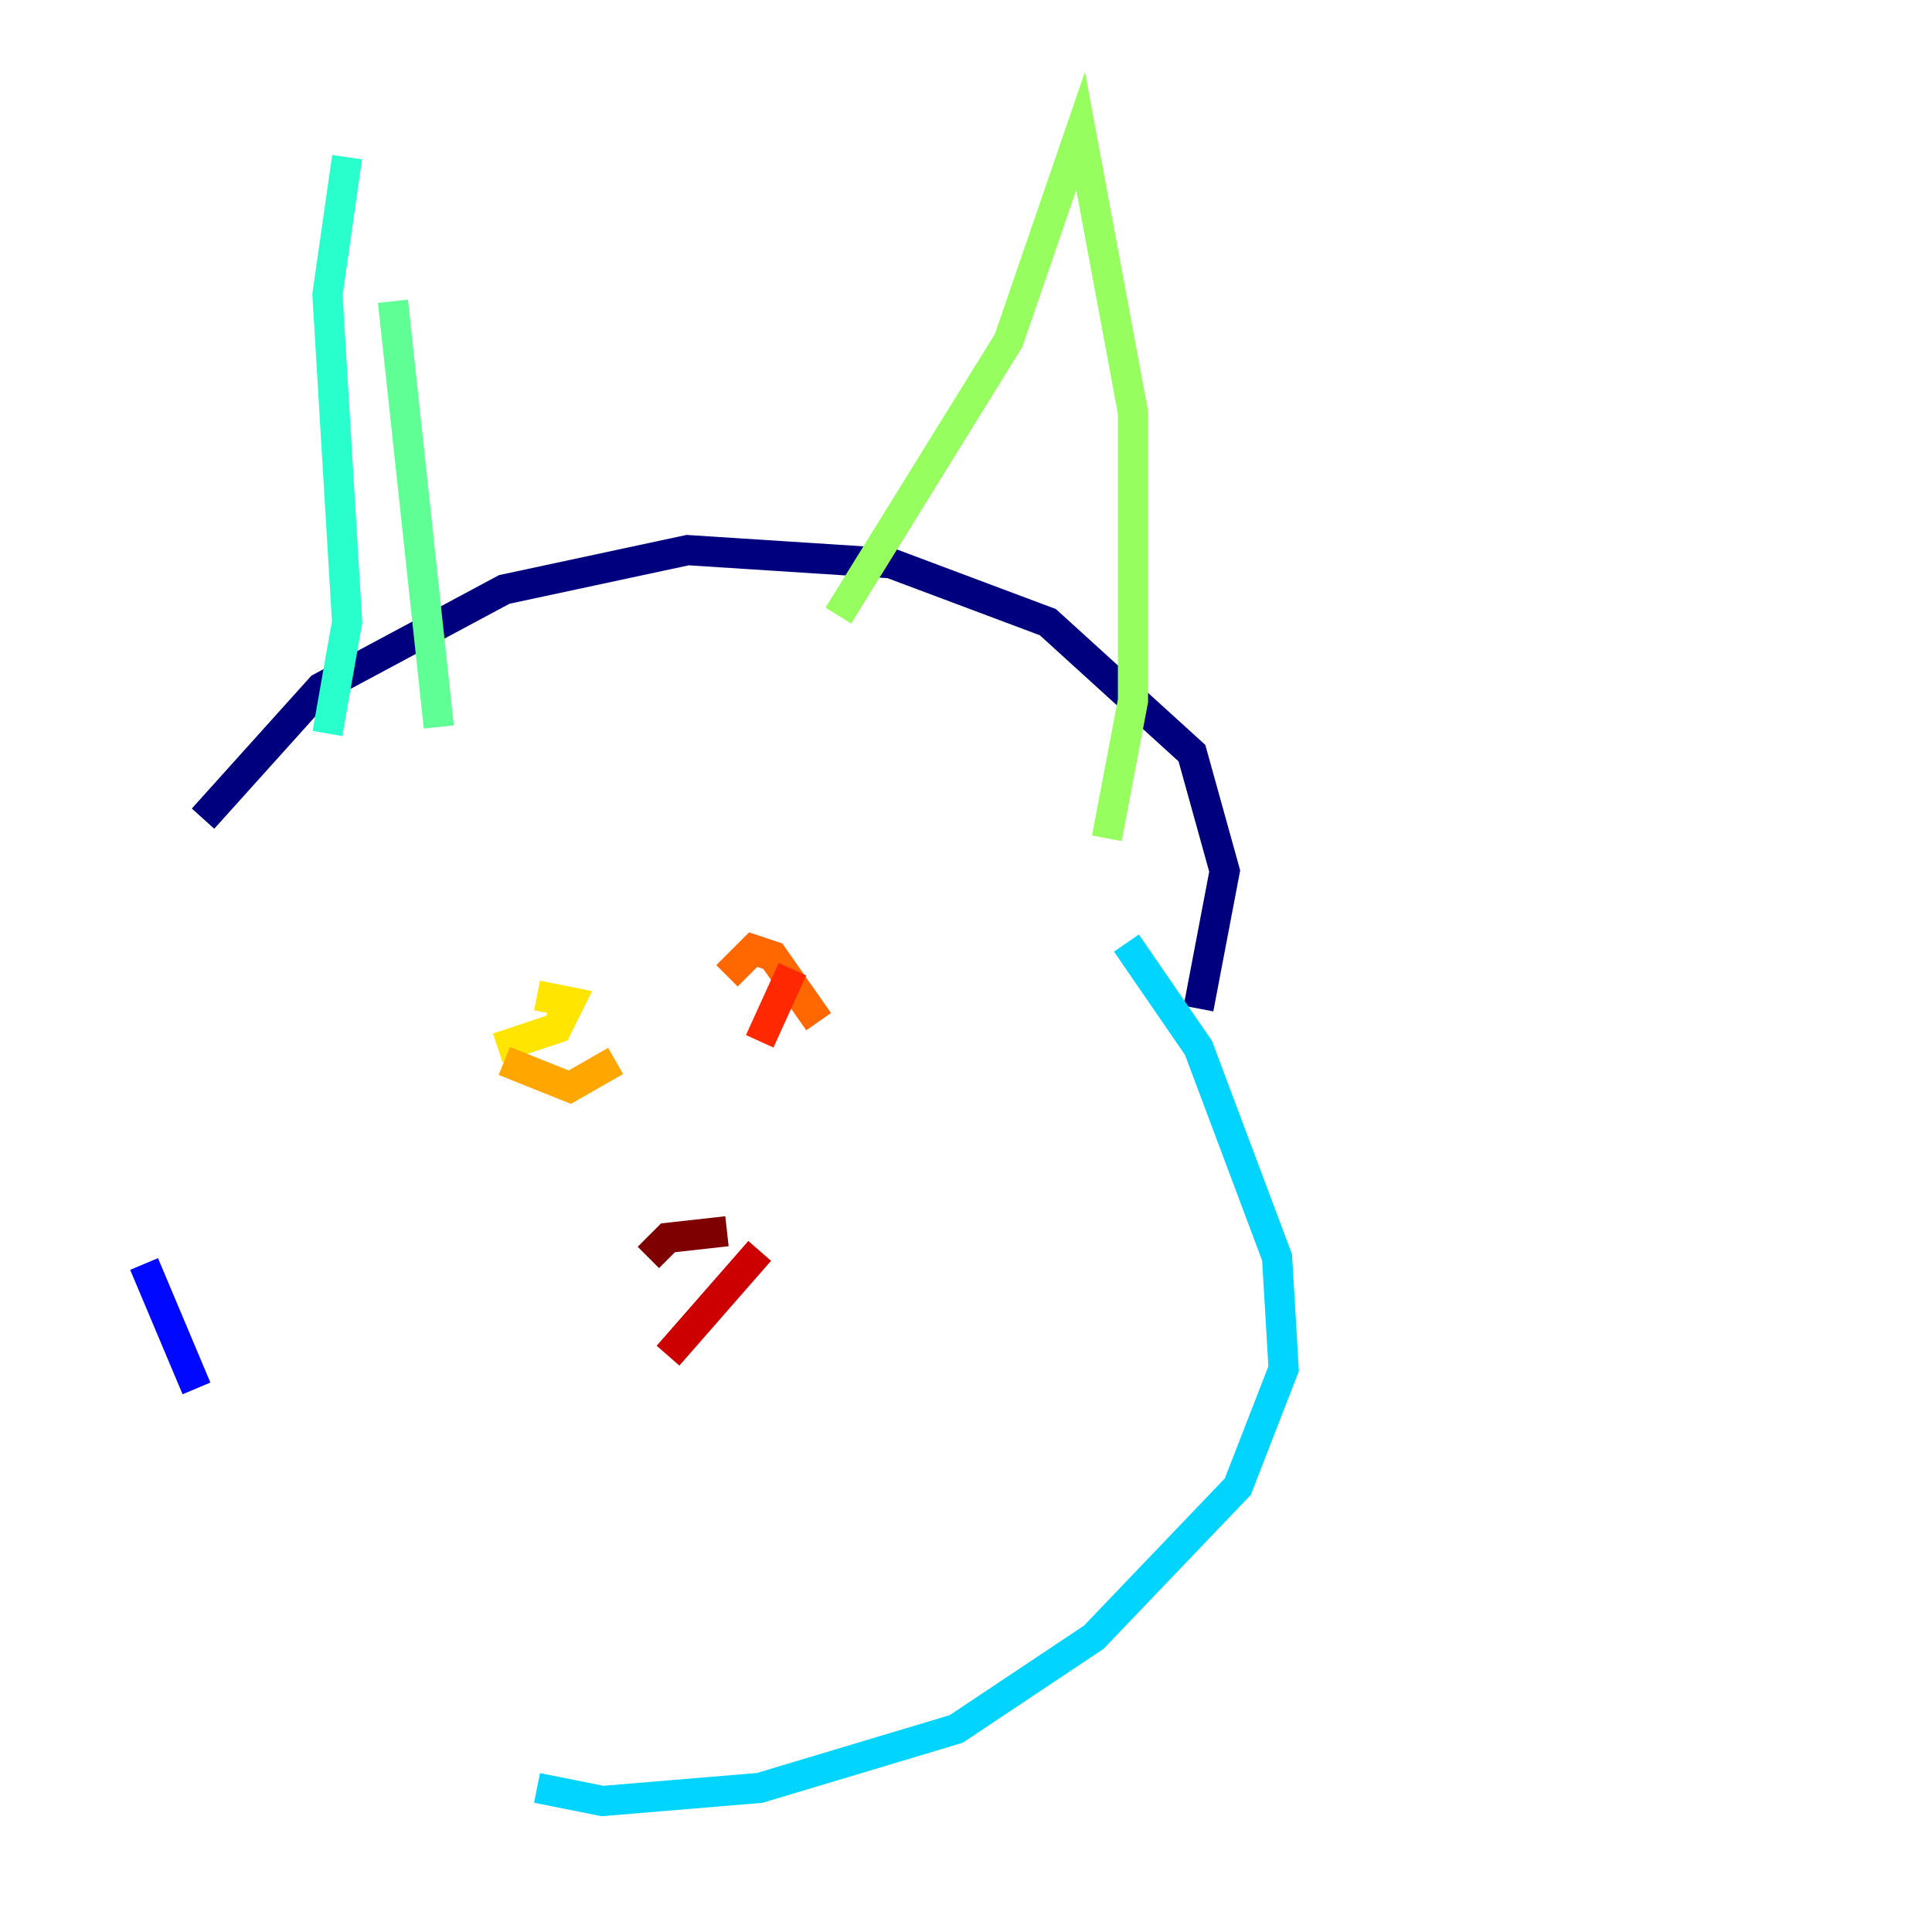 <?xml version="1.0" encoding="utf-8" ?>
<svg baseProfile="tiny" height="128" version="1.2" viewBox="0,0,128,128" width="128" xmlns="http://www.w3.org/2000/svg" xmlns:ev="http://www.w3.org/2001/xml-events" xmlns:xlink="http://www.w3.org/1999/xlink"><defs /><polyline fill="none" points="79.403,66.82 81.139,57.709 78.969,49.898 69.424,41.22 59.01,37.315 45.559,36.447 33.41,39.051 21.261,45.559 13.451,54.237" stroke="#00007f" stroke-width="2" /><polyline fill="none" points="8.678,65.953 8.678,65.953" stroke="#0000cc" stroke-width="2" /><polyline fill="none" points="9.546,83.742 13.017,91.986" stroke="#0008ff" stroke-width="2" /><polyline fill="none" points="18.658,104.136 18.658,104.136" stroke="#004cff" stroke-width="2" /><polyline fill="none" points="27.77,112.814 27.77,112.814" stroke="#0090ff" stroke-width="2" /><polyline fill="none" points="35.58,118.454 39.919,119.322 50.332,118.454 63.349,114.549 72.461,108.475 82.007,98.495 85.044,90.685 84.61,83.308 79.403,69.424 74.63,62.481" stroke="#00d4ff" stroke-width="2" /><polyline fill="none" points="21.695,48.597 22.997,41.22 21.695,19.525 22.997,10.414" stroke="#29ffcd" stroke-width="2" /><polyline fill="none" points="26.034,19.959 29.071,48.163" stroke="#5fff96" stroke-width="2" /><polyline fill="none" points="55.539,40.786 66.82,22.563 71.593,8.678 75.064,27.336 75.064,46.427 73.329,55.539" stroke="#96ff5f" stroke-width="2" /><polyline fill="none" points="34.278,61.18 34.278,61.18" stroke="#cdff29" stroke-width="2" /><polyline fill="none" points="32.976,69.424 36.881,68.122 37.749,66.386 35.58,65.953" stroke="#ffe500" stroke-width="2" /><polyline fill="none" points="33.41,70.291 37.749,72.027 40.786,70.291" stroke="#ffa600" stroke-width="2" /><polyline fill="none" points="54.237,67.688 51.2,63.349 49.898,62.915 48.163,64.651" stroke="#ff6700" stroke-width="2" /><polyline fill="none" points="50.332,68.99 52.502,64.217" stroke="#ff2800" stroke-width="2" /><polyline fill="none" points="50.332,82.875 44.258,89.817" stroke="#cc0000" stroke-width="2" /><polyline fill="none" points="48.163,81.573 44.258,82.007 42.956,83.308" stroke="#7f0000" stroke-width="2" /></svg>